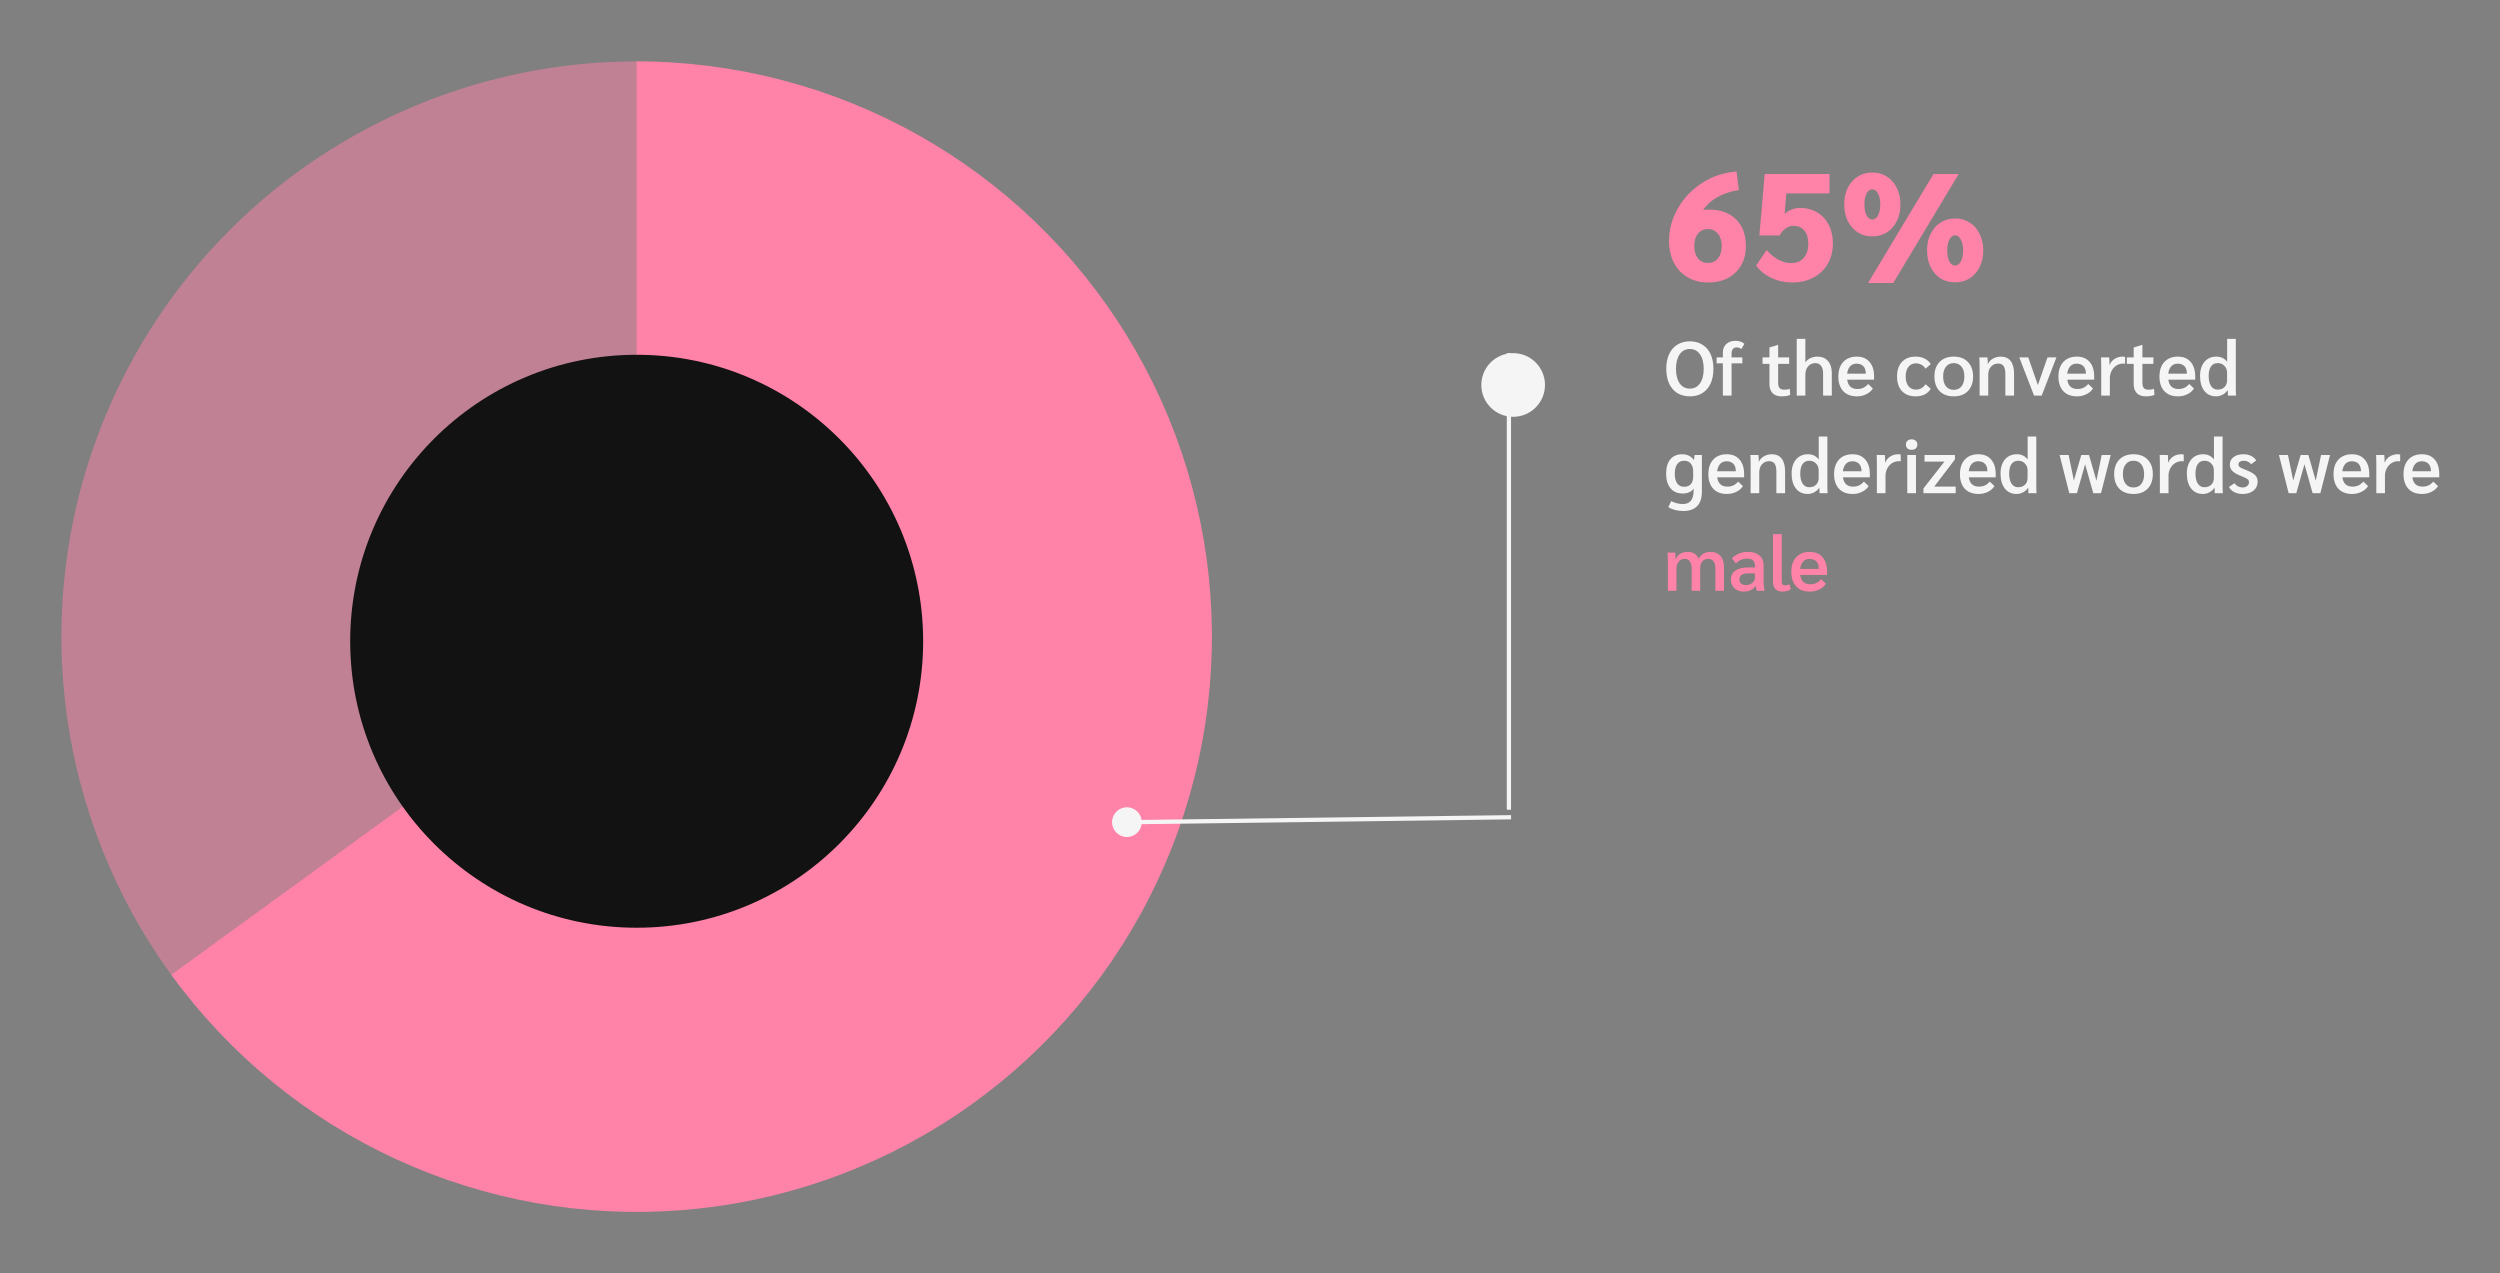 <svg width="589" height="300" viewBox="0 0 589 300" fill="none" xmlns="http://www.w3.org/2000/svg">
<rect x="0" y="0" width="589" height="300" fill="#808080" stroke="none"/>
<path d="M150 14.471C173.189 14.471 195.99 20.421 216.222 31.752C236.455 43.082 253.441 59.415 265.557 79.186C277.674 98.958 284.514 121.508 285.424 144.679C286.335 167.85 281.285 190.868 270.757 211.529C260.23 232.19 244.577 249.805 225.296 262.688C206.015 275.571 183.751 283.292 160.633 285.111C137.516 286.931 114.318 282.788 93.26 273.08C72.201 263.372 53.985 248.422 40.355 229.662L150 150V14.471Z" fill="#FF83A8"/>
<path d="M40.696 230.13C25.491 209.388 16.501 184.748 14.776 159.088C13.052 133.428 18.664 107.806 30.957 85.217C43.251 62.627 61.718 44.001 84.201 31.515C106.685 19.029 132.258 13.198 157.932 14.703L150 150L40.696 230.13Z" fill="#FF83A8" fill-opacity="0.5"/>
<circle cx="150" cy="151.08" r="67.495" transform="rotate(-90 150 151.08)" fill="#121212"/>
<circle cx="265.5" cy="193.699" r="3.5" fill="#F5F5F5"/>
<line y1="-0.5" x2="89.008" y2="-0.5" transform="matrix(1 -0.013 0.005 1 267 194.199)" stroke="#F5F5F5"/>
<line x1="355.5" y1="190.766" x2="355.5" y2="83.2" stroke="#F5F5F5"/>
<circle cx="356.5" cy="90.7" r="7.5" fill="#F5F5F5"/>
<path d="M398.138 93.379C396.998 93.379 396.008 93.121 395.168 92.606C394.328 92.078 393.686 91.328 393.242 90.356C392.798 89.383 392.576 88.231 392.576 86.9C392.576 85.567 392.798 84.415 393.242 83.444C393.686 82.472 394.328 81.728 395.168 81.212C396.008 80.683 396.998 80.419 398.138 80.419C399.278 80.419 400.262 80.683 401.09 81.212C401.93 81.728 402.572 82.472 403.016 83.444C403.46 84.415 403.682 85.567 403.682 86.9C403.682 88.231 403.46 89.383 403.016 90.356C402.572 91.328 401.93 92.078 401.09 92.606C400.262 93.121 399.278 93.379 398.138 93.379ZM398.138 91.561C399.146 91.561 399.938 91.147 400.514 90.32C401.102 89.492 401.396 88.352 401.396 86.9C401.396 85.448 401.102 84.308 400.514 83.48C399.938 82.639 399.146 82.219 398.138 82.219C397.118 82.219 396.314 82.639 395.726 83.48C395.15 84.308 394.862 85.448 394.862 86.9C394.862 88.352 395.15 89.492 395.726 90.32C396.314 91.147 397.118 91.561 398.138 91.561ZM405.908 85.603H404.432V84.2H405.908V83.102C405.908 82.225 406.178 81.541 406.718 81.049C407.258 80.546 407.996 80.293 408.932 80.293C409.34 80.293 409.724 80.359 410.084 80.492C410.444 80.612 410.744 80.785 410.984 81.013L410.264 82.237C410.12 82.118 409.952 82.022 409.76 81.95C409.568 81.877 409.37 81.841 409.166 81.841C408.794 81.841 408.5 81.968 408.284 82.219C408.068 82.46 407.96 82.796 407.96 83.228V84.2H410.498V85.603H407.96V93.2H405.908V85.603ZM419.689 93.379C418.813 93.379 418.123 93.127 417.619 92.624C417.127 92.108 416.881 91.4 416.881 90.499V85.73H415.261V84.2H416.881V81.859L418.861 81.266H418.933V84.2H421.525V85.73H418.933V90.23C418.933 90.769 419.047 91.171 419.275 91.436C419.515 91.688 419.881 91.814 420.373 91.814C420.901 91.814 421.333 91.742 421.669 91.597L421.777 93.037C421.285 93.266 420.589 93.379 419.689 93.379ZM423.311 79.844H425.345V85.37C425.621 84.95 426.017 84.62 426.533 84.379C427.049 84.139 427.607 84.019 428.207 84.019C429.239 84.019 430.055 84.362 430.655 85.046C431.267 85.73 431.573 86.671 431.573 87.871V93.2H429.521V87.98C429.521 87.212 429.359 86.618 429.035 86.198C428.723 85.766 428.279 85.549 427.703 85.549C426.995 85.549 426.425 85.802 425.993 86.305C425.561 86.809 425.345 87.469 425.345 88.285V93.2H423.311V79.844ZM441.536 89.456H435.2C435.404 90.919 436.202 91.651 437.594 91.651C438.122 91.651 438.59 91.555 438.998 91.364C439.406 91.171 439.784 90.871 440.132 90.463L441.248 91.525C440.9 92.09 440.384 92.54 439.7 92.876C439.028 93.212 438.29 93.379 437.486 93.379C436.106 93.379 435.032 92.972 434.264 92.156C433.496 91.328 433.112 90.181 433.112 88.718C433.112 87.254 433.496 86.108 434.264 85.279C435.044 84.439 436.106 84.019 437.45 84.019C438.734 84.019 439.736 84.433 440.456 85.261C441.176 86.09 441.536 87.236 441.536 88.7V89.456ZM439.574 87.925C439.574 87.218 439.382 86.665 438.998 86.269C438.614 85.874 438.08 85.675 437.396 85.675C436.772 85.675 436.268 85.885 435.884 86.305C435.512 86.713 435.278 87.29 435.182 88.034H439.574V87.925ZM451.336 93.379C449.956 93.379 448.876 92.966 448.096 92.138C447.328 91.309 446.944 90.163 446.944 88.7C446.944 87.236 447.328 86.09 448.096 85.261C448.876 84.433 449.956 84.019 451.336 84.019C452.14 84.019 452.848 84.175 453.46 84.487C454.072 84.787 454.546 85.219 454.882 85.784L453.658 86.864C453.418 86.468 453.1 86.162 452.704 85.945C452.308 85.718 451.882 85.603 451.426 85.603C450.658 85.603 450.058 85.879 449.626 86.431C449.194 86.972 448.978 87.728 448.978 88.7C448.978 89.659 449.194 90.415 449.626 90.968C450.058 91.519 450.658 91.796 451.426 91.796C451.882 91.796 452.308 91.681 452.704 91.454C453.1 91.225 453.418 90.913 453.658 90.517L454.882 91.597C454.546 92.174 454.072 92.618 453.46 92.93C452.86 93.23 452.152 93.379 451.336 93.379ZM460.306 93.379C458.89 93.379 457.774 92.966 456.958 92.138C456.154 91.297 455.752 90.151 455.752 88.7C455.752 87.248 456.154 86.108 456.958 85.279C457.774 84.439 458.89 84.019 460.306 84.019C461.722 84.019 462.832 84.439 463.636 85.279C464.452 86.108 464.86 87.248 464.86 88.7C464.86 90.151 464.452 91.297 463.636 92.138C462.832 92.966 461.722 93.379 460.306 93.379ZM460.306 91.85C461.086 91.85 461.698 91.573 462.142 91.022C462.586 90.457 462.808 89.683 462.808 88.7C462.808 87.716 462.586 86.948 462.142 86.395C461.698 85.832 461.086 85.549 460.306 85.549C459.526 85.549 458.914 85.832 458.47 86.395C458.026 86.948 457.804 87.716 457.804 88.7C457.804 89.683 458.026 90.457 458.47 91.022C458.914 91.573 459.526 91.85 460.306 91.85ZM466.395 86.54C466.395 85.424 466.371 84.644 466.323 84.2H468.231C468.291 84.763 468.321 85.291 468.321 85.784H468.357C468.585 85.243 468.975 84.817 469.527 84.505C470.079 84.181 470.691 84.019 471.363 84.019C472.407 84.019 473.193 84.368 473.721 85.064C474.249 85.748 474.513 86.767 474.513 88.124V93.2H472.461V88.106C472.461 87.266 472.323 86.647 472.047 86.251C471.783 85.856 471.357 85.657 470.769 85.657C470.073 85.657 469.509 85.903 469.077 86.395C468.645 86.876 468.429 87.499 468.429 88.267V93.2H466.395V86.54ZM484.496 84.2L481.022 93.2H479.222L475.748 84.2H477.854L480.122 90.716L482.39 84.2H484.496ZM493.391 89.456H487.055C487.259 90.919 488.057 91.651 489.449 91.651C489.977 91.651 490.445 91.555 490.853 91.364C491.261 91.171 491.639 90.871 491.987 90.463L493.103 91.525C492.755 92.09 492.239 92.54 491.555 92.876C490.883 93.212 490.145 93.379 489.341 93.379C487.961 93.379 486.887 92.972 486.119 92.156C485.351 91.328 484.967 90.181 484.967 88.718C484.967 87.254 485.351 86.108 486.119 85.279C486.899 84.439 487.961 84.019 489.305 84.019C490.589 84.019 491.591 84.433 492.311 85.261C493.031 86.09 493.391 87.236 493.391 88.7V89.456ZM491.429 87.925C491.429 87.218 491.237 86.665 490.853 86.269C490.469 85.874 489.935 85.675 489.251 85.675C488.627 85.675 488.123 85.885 487.739 86.305C487.367 86.713 487.133 87.29 487.037 88.034H491.429V87.925ZM495.05 86.395C495.05 85.376 495.032 84.644 494.996 84.2H496.922C496.97 84.668 496.994 85.195 496.994 85.784V85.963H497.048C497.276 85.364 497.666 84.889 498.218 84.541C498.77 84.194 499.406 84.019 500.126 84.019C500.342 84.019 500.522 84.037 500.666 84.073V85.694C500.546 85.669 500.384 85.657 500.18 85.657C499.616 85.657 499.094 85.814 498.614 86.126C498.146 86.425 497.774 86.84 497.498 87.368C497.222 87.895 497.084 88.466 497.084 89.078V93.2H495.05V86.395ZM505.505 93.379C504.629 93.379 503.939 93.127 503.435 92.624C502.943 92.108 502.697 91.4 502.697 90.499V85.73H501.077V84.2H502.697V81.859L504.677 81.266H504.749V84.2H507.341V85.73H504.749V90.23C504.749 90.769 504.863 91.171 505.091 91.436C505.331 91.688 505.697 91.814 506.189 91.814C506.717 91.814 507.149 91.742 507.485 91.597L507.593 93.037C507.101 93.266 506.405 93.379 505.505 93.379ZM517.192 89.456H510.856C511.06 90.919 511.858 91.651 513.25 91.651C513.778 91.651 514.246 91.555 514.654 91.364C515.062 91.171 515.44 90.871 515.788 90.463L516.904 91.525C516.556 92.09 516.04 92.54 515.356 92.876C514.684 93.212 513.946 93.379 513.142 93.379C511.762 93.379 510.688 92.972 509.92 92.156C509.152 91.328 508.768 90.181 508.768 88.718C508.768 87.254 509.152 86.108 509.92 85.279C510.7 84.439 511.762 84.019 513.106 84.019C514.39 84.019 515.392 84.433 516.112 85.261C516.832 86.09 517.192 87.236 517.192 88.7V89.456ZM515.23 87.925C515.23 87.218 515.038 86.665 514.654 86.269C514.27 85.874 513.736 85.675 513.052 85.675C512.428 85.675 511.924 85.885 511.54 86.305C511.168 86.713 510.934 87.29 510.838 88.034H515.23V87.925ZM522.109 93.379C520.933 93.379 520.009 92.948 519.337 92.084C518.665 91.219 518.329 90.037 518.329 88.537C518.329 87.626 518.485 86.834 518.797 86.162C519.109 85.478 519.553 84.95 520.129 84.578C520.705 84.206 521.383 84.019 522.163 84.019C523.231 84.019 524.071 84.415 524.683 85.207H524.719V79.844H526.753V90.841C526.753 92.053 526.771 92.84 526.807 93.2H524.899C524.875 92.96 524.863 92.534 524.863 91.921H524.827C524.551 92.353 524.161 92.707 523.657 92.984C523.165 93.248 522.649 93.379 522.109 93.379ZM522.487 91.796C523.159 91.796 523.693 91.597 524.089 91.201C524.497 90.805 524.701 90.272 524.701 89.6V87.817C524.701 87.157 524.491 86.618 524.071 86.198C523.663 85.766 523.135 85.549 522.487 85.549C521.803 85.549 521.275 85.814 520.903 86.341C520.543 86.87 520.363 87.614 520.363 88.573C520.363 89.594 520.549 90.385 520.921 90.95C521.293 91.513 521.815 91.796 522.487 91.796ZM400.964 107.199V115.857C400.964 117.345 400.592 118.473 399.848 119.241C399.104 120.009 398.012 120.393 396.572 120.393C395.9 120.393 395.264 120.315 394.664 120.159C394.064 120.003 393.53 119.775 393.062 119.475L393.728 118.071C394.16 118.287 394.616 118.455 395.096 118.575C395.576 118.695 396.038 118.755 396.482 118.755C398.174 118.755 399.02 117.693 399.02 115.569V115.101C398.78 115.473 398.438 115.761 397.994 115.965C397.55 116.169 397.034 116.271 396.446 116.271C395.21 116.271 394.25 115.857 393.566 115.029C392.882 114.201 392.54 113.049 392.54 111.573C392.54 110.133 392.87 109.017 393.53 108.225C394.202 107.421 395.132 107.019 396.32 107.019C396.932 107.019 397.472 107.139 397.94 107.379C398.408 107.607 398.78 107.943 399.056 108.387H399.092L399.254 107.199H400.964ZM398.912 111.123C398.912 110.307 398.726 109.677 398.354 109.233C397.994 108.777 397.478 108.549 396.806 108.549C396.098 108.549 395.546 108.813 395.15 109.341C394.766 109.869 394.574 110.625 394.574 111.609C394.574 112.593 394.766 113.355 395.15 113.895C395.534 114.423 396.08 114.687 396.788 114.687C397.46 114.687 397.982 114.483 398.354 114.075C398.726 113.667 398.912 113.091 398.912 112.347V111.123ZM410.914 112.455H404.578C404.782 113.919 405.58 114.651 406.972 114.651C407.5 114.651 407.968 114.555 408.376 114.363C408.784 114.171 409.162 113.871 409.51 113.463L410.626 114.525C410.278 115.089 409.762 115.539 409.078 115.875C408.406 116.211 407.668 116.379 406.864 116.379C405.484 116.379 404.41 115.971 403.642 115.155C402.874 114.327 402.49 113.181 402.49 111.717C402.49 110.253 402.874 109.107 403.642 108.279C404.422 107.439 405.484 107.019 406.828 107.019C408.112 107.019 409.114 107.433 409.834 108.261C410.554 109.089 410.914 110.235 410.914 111.699V112.455ZM408.952 110.925C408.952 110.217 408.76 109.665 408.376 109.269C407.992 108.873 407.458 108.675 406.774 108.675C406.15 108.675 405.646 108.885 405.262 109.305C404.89 109.713 404.656 110.289 404.56 111.033H408.952V110.925ZM412.448 109.539C412.448 108.423 412.424 107.643 412.376 107.199H414.284C414.344 107.763 414.374 108.291 414.374 108.783H414.41C414.638 108.243 415.028 107.817 415.58 107.505C416.132 107.181 416.744 107.019 417.416 107.019C418.46 107.019 419.246 107.367 419.774 108.063C420.302 108.747 420.566 109.767 420.566 111.123V116.199H418.514V111.105C418.514 110.265 418.376 109.647 418.1 109.251C417.836 108.855 417.41 108.657 416.822 108.657C416.126 108.657 415.562 108.903 415.13 109.395C414.698 109.875 414.482 110.499 414.482 111.267V116.199H412.448V109.539ZM425.886 116.379C424.71 116.379 423.786 115.947 423.114 115.083C422.442 114.219 422.106 113.037 422.106 111.537C422.106 110.625 422.262 109.833 422.574 109.161C422.886 108.477 423.33 107.949 423.906 107.577C424.482 107.205 425.16 107.019 425.94 107.019C427.008 107.019 427.848 107.415 428.46 108.207H428.496V102.843H430.53V113.841C430.53 115.053 430.548 115.839 430.584 116.199H428.676C428.652 115.959 428.64 115.533 428.64 114.921H428.604C428.328 115.353 427.938 115.707 427.434 115.983C426.942 116.247 426.426 116.379 425.886 116.379ZM426.264 114.795C426.936 114.795 427.47 114.597 427.866 114.201C428.274 113.805 428.478 113.271 428.478 112.599V110.817C428.478 110.157 428.268 109.617 427.848 109.197C427.44 108.765 426.912 108.549 426.264 108.549C425.58 108.549 425.052 108.813 424.68 109.341C424.32 109.869 424.14 110.613 424.14 111.573C424.14 112.593 424.326 113.385 424.698 113.949C425.07 114.513 425.592 114.795 426.264 114.795ZM440.534 112.455H434.198C434.402 113.919 435.2 114.651 436.592 114.651C437.12 114.651 437.588 114.555 437.996 114.363C438.404 114.171 438.782 113.871 439.13 113.463L440.246 114.525C439.898 115.089 439.382 115.539 438.698 115.875C438.026 116.211 437.288 116.379 436.484 116.379C435.104 116.379 434.03 115.971 433.262 115.155C432.494 114.327 432.11 113.181 432.11 111.717C432.11 110.253 432.494 109.107 433.262 108.279C434.042 107.439 435.104 107.019 436.448 107.019C437.732 107.019 438.734 107.433 439.454 108.261C440.174 109.089 440.534 110.235 440.534 111.699V112.455ZM438.572 110.925C438.572 110.217 438.38 109.665 437.996 109.269C437.612 108.873 437.078 108.675 436.394 108.675C435.77 108.675 435.266 108.885 434.882 109.305C434.51 109.713 434.276 110.289 434.18 111.033H438.572V110.925ZM442.193 109.395C442.193 108.375 442.175 107.643 442.139 107.199H444.065C444.113 107.667 444.137 108.195 444.137 108.783V108.963H444.191C444.419 108.363 444.809 107.889 445.361 107.541C445.913 107.193 446.549 107.019 447.269 107.019C447.485 107.019 447.665 107.037 447.809 107.073V108.693C447.689 108.669 447.527 108.657 447.323 108.657C446.759 108.657 446.237 108.813 445.757 109.125C445.289 109.425 444.917 109.839 444.641 110.367C444.365 110.895 444.227 111.465 444.227 112.077V116.199H442.193V109.395ZM450.38 105.975C449.972 105.975 449.642 105.867 449.39 105.651C449.15 105.423 449.03 105.123 449.03 104.751C449.03 104.367 449.15 104.067 449.39 103.851C449.642 103.623 449.972 103.509 450.38 103.509C450.788 103.509 451.112 103.623 451.352 103.851C451.604 104.067 451.73 104.367 451.73 104.751C451.73 105.123 451.604 105.423 451.352 105.651C451.112 105.867 450.788 105.975 450.38 105.975ZM449.354 107.199H451.406V116.199H449.354V107.199ZM453.164 115.083L458.114 108.747H453.416V107.199H460.58V108.243L455.702 114.651H460.76V116.199H453.164V115.083ZM470.188 112.455H463.852C464.056 113.919 464.854 114.651 466.246 114.651C466.774 114.651 467.242 114.555 467.65 114.363C468.058 114.171 468.436 113.871 468.784 113.463L469.9 114.525C469.552 115.089 469.036 115.539 468.352 115.875C467.68 116.211 466.942 116.379 466.138 116.379C464.758 116.379 463.684 115.971 462.916 115.155C462.148 114.327 461.764 113.181 461.764 111.717C461.764 110.253 462.148 109.107 462.916 108.279C463.696 107.439 464.758 107.019 466.102 107.019C467.386 107.019 468.388 107.433 469.108 108.261C469.828 109.089 470.188 110.235 470.188 111.699V112.455ZM468.226 110.925C468.226 110.217 468.034 109.665 467.65 109.269C467.266 108.873 466.732 108.675 466.048 108.675C465.424 108.675 464.92 108.885 464.536 109.305C464.164 109.713 463.93 110.289 463.834 111.033H468.226V110.925ZM475.105 116.379C473.929 116.379 473.005 115.947 472.333 115.083C471.661 114.219 471.325 113.037 471.325 111.537C471.325 110.625 471.481 109.833 471.793 109.161C472.105 108.477 472.549 107.949 473.125 107.577C473.701 107.205 474.379 107.019 475.159 107.019C476.227 107.019 477.067 107.415 477.679 108.207H477.715V102.843H479.749V113.841C479.749 115.053 479.767 115.839 479.803 116.199H477.895C477.871 115.959 477.859 115.533 477.859 114.921H477.823C477.547 115.353 477.157 115.707 476.653 115.983C476.161 116.247 475.645 116.379 475.105 116.379ZM475.483 114.795C476.155 114.795 476.689 114.597 477.085 114.201C477.493 113.805 477.697 113.271 477.697 112.599V110.817C477.697 110.157 477.487 109.617 477.067 109.197C476.659 108.765 476.131 108.549 475.483 108.549C474.799 108.549 474.271 108.813 473.899 109.341C473.539 109.869 473.359 110.613 473.359 111.573C473.359 112.593 473.545 113.385 473.917 113.949C474.289 114.513 474.811 114.795 475.483 114.795ZM497.282 107.199L494.996 116.199H493.178L491.252 109.377L489.326 116.199H487.526L485.24 107.199H487.364L488.606 113.211L490.352 107.199H492.17L493.916 113.247L495.158 107.199H497.282ZM502.652 116.379C501.236 116.379 500.12 115.965 499.304 115.137C498.5 114.297 498.098 113.151 498.098 111.699C498.098 110.247 498.5 109.107 499.304 108.279C500.12 107.439 501.236 107.019 502.652 107.019C504.068 107.019 505.178 107.439 505.982 108.279C506.798 109.107 507.206 110.247 507.206 111.699C507.206 113.151 506.798 114.297 505.982 115.137C505.178 115.965 504.068 116.379 502.652 116.379ZM502.652 114.849C503.432 114.849 504.044 114.573 504.488 114.021C504.932 113.457 505.154 112.683 505.154 111.699C505.154 110.715 504.932 109.947 504.488 109.395C504.044 108.831 503.432 108.549 502.652 108.549C501.872 108.549 501.26 108.831 500.816 109.395C500.372 109.947 500.15 110.715 500.15 111.699C500.15 112.683 500.372 113.457 500.816 114.021C501.26 114.573 501.872 114.849 502.652 114.849ZM508.867 109.395C508.867 108.375 508.849 107.643 508.813 107.199H510.739C510.787 107.667 510.811 108.195 510.811 108.783V108.963H510.865C511.093 108.363 511.483 107.889 512.035 107.541C512.587 107.193 513.223 107.019 513.943 107.019C514.159 107.019 514.339 107.037 514.483 107.073V108.693C514.363 108.669 514.201 108.657 513.997 108.657C513.433 108.657 512.911 108.813 512.431 109.125C511.963 109.425 511.591 109.839 511.315 110.367C511.039 110.895 510.901 111.465 510.901 112.077V116.199H508.867V109.395ZM518.998 116.379C517.822 116.379 516.898 115.947 516.226 115.083C515.554 114.219 515.218 113.037 515.218 111.537C515.218 110.625 515.374 109.833 515.686 109.161C515.998 108.477 516.442 107.949 517.018 107.577C517.594 107.205 518.272 107.019 519.052 107.019C520.12 107.019 520.96 107.415 521.572 108.207H521.608V102.843H523.642V113.841C523.642 115.053 523.66 115.839 523.696 116.199H521.788C521.764 115.959 521.752 115.533 521.752 114.921H521.716C521.44 115.353 521.05 115.707 520.546 115.983C520.054 116.247 519.538 116.379 518.998 116.379ZM519.376 114.795C520.048 114.795 520.582 114.597 520.978 114.201C521.386 113.805 521.59 113.271 521.59 112.599V110.817C521.59 110.157 521.38 109.617 520.96 109.197C520.552 108.765 520.024 108.549 519.376 108.549C518.692 108.549 518.164 108.813 517.792 109.341C517.432 109.869 517.252 110.613 517.252 111.573C517.252 112.593 517.438 113.385 517.81 113.949C518.182 114.513 518.704 114.795 519.376 114.795ZM528.353 116.379C527.609 116.379 526.949 116.229 526.373 115.929C525.797 115.629 525.389 115.227 525.149 114.723L526.445 113.841C526.649 114.153 526.919 114.399 527.255 114.579C527.603 114.759 527.969 114.849 528.353 114.849C528.785 114.849 529.145 114.735 529.433 114.507C529.721 114.267 529.865 113.961 529.865 113.589C529.865 113.313 529.757 113.085 529.541 112.905C529.337 112.725 528.911 112.509 528.263 112.257C527.195 111.849 526.439 111.435 525.995 111.015C525.563 110.595 525.347 110.073 525.347 109.449C525.347 108.717 525.641 108.129 526.229 107.685C526.817 107.241 527.597 107.019 528.569 107.019C529.229 107.019 529.817 107.145 530.333 107.397C530.861 107.649 531.275 108.009 531.575 108.477L530.369 109.377C530.177 109.113 529.931 108.909 529.631 108.765C529.331 108.621 529.001 108.549 528.641 108.549C528.257 108.549 527.951 108.627 527.723 108.783C527.495 108.927 527.381 109.131 527.381 109.395C527.381 109.587 527.429 109.749 527.525 109.881C527.621 110.001 527.795 110.127 528.047 110.259C528.311 110.391 528.707 110.559 529.235 110.763C530.243 111.159 530.939 111.555 531.323 111.951C531.707 112.347 531.899 112.863 531.899 113.499C531.899 114.363 531.575 115.059 530.927 115.587C530.279 116.115 529.421 116.379 528.353 116.379ZM548.962 107.199L546.676 116.199H544.858L542.932 109.377L541.006 116.199H539.206L536.92 107.199H539.044L540.286 113.211L542.032 107.199H543.85L545.596 113.247L546.838 107.199H548.962ZM558.202 112.455H551.866C552.07 113.919 552.868 114.651 554.26 114.651C554.788 114.651 555.256 114.555 555.664 114.363C556.072 114.171 556.45 113.871 556.798 113.463L557.914 114.525C557.566 115.089 557.05 115.539 556.366 115.875C555.694 116.211 554.956 116.379 554.152 116.379C552.772 116.379 551.698 115.971 550.93 115.155C550.162 114.327 549.778 113.181 549.778 111.717C549.778 110.253 550.162 109.107 550.93 108.279C551.71 107.439 552.772 107.019 554.116 107.019C555.4 107.019 556.402 107.433 557.122 108.261C557.842 109.089 558.202 110.235 558.202 111.699V112.455ZM556.24 110.925C556.24 110.217 556.048 109.665 555.664 109.269C555.28 108.873 554.746 108.675 554.062 108.675C553.438 108.675 552.934 108.885 552.55 109.305C552.178 109.713 551.944 110.289 551.848 111.033H556.24V110.925ZM559.861 109.395C559.861 108.375 559.843 107.643 559.807 107.199H561.733C561.781 107.667 561.805 108.195 561.805 108.783V108.963H561.859C562.087 108.363 562.477 107.889 563.029 107.541C563.581 107.193 564.217 107.019 564.937 107.019C565.153 107.019 565.333 107.037 565.477 107.073V108.693C565.357 108.669 565.195 108.657 564.991 108.657C564.427 108.657 563.905 108.813 563.425 109.125C562.957 109.425 562.585 109.839 562.309 110.367C562.033 110.895 561.895 111.465 561.895 112.077V116.199H559.861V109.395ZM574.69 112.455H568.354C568.558 113.919 569.356 114.651 570.748 114.651C571.276 114.651 571.744 114.555 572.152 114.363C572.56 114.171 572.938 113.871 573.286 113.463L574.402 114.525C574.054 115.089 573.538 115.539 572.854 115.875C572.182 116.211 571.444 116.379 570.64 116.379C569.26 116.379 568.186 115.971 567.418 115.155C566.65 114.327 566.266 113.181 566.266 111.717C566.266 110.253 566.65 109.107 567.418 108.279C568.198 107.439 569.26 107.019 570.604 107.019C571.888 107.019 572.89 107.433 573.61 108.261C574.33 109.089 574.69 110.235 574.69 111.699V112.455ZM572.728 110.925C572.728 110.217 572.536 109.665 572.152 109.269C571.768 108.873 571.234 108.675 570.55 108.675C569.926 108.675 569.422 108.885 569.038 109.305C568.666 109.713 568.432 110.289 568.336 111.033H572.728V110.925Z" fill="#F5F5F5"/>
<path d="M392.954 132.539C392.954 131.459 392.924 130.679 392.864 130.199H394.664C394.724 130.715 394.754 131.243 394.754 131.783H394.79C394.994 131.231 395.348 130.799 395.852 130.487C396.356 130.175 396.944 130.019 397.616 130.019C398.264 130.019 398.816 130.169 399.272 130.469C399.728 130.757 400.034 131.159 400.19 131.675C400.43 131.159 400.796 130.757 401.288 130.469C401.792 130.169 402.356 130.019 402.98 130.019C403.976 130.019 404.756 130.337 405.32 130.973C405.884 131.609 406.166 132.497 406.166 133.637V139.199H404.15V133.853C404.15 133.157 404 132.617 403.7 132.233C403.4 131.849 402.98 131.657 402.44 131.657C401.876 131.657 401.42 131.861 401.072 132.269C400.736 132.665 400.568 133.199 400.568 133.871V139.199H398.552V133.925C398.552 133.193 398.408 132.635 398.12 132.251C397.844 131.855 397.442 131.657 396.914 131.657C396.362 131.657 395.9 131.873 395.528 132.305C395.156 132.737 394.97 133.277 394.97 133.925V139.199H392.954V132.539ZM410.842 139.379C410.254 139.379 409.726 139.259 409.258 139.019C408.802 138.767 408.442 138.425 408.178 137.993C407.926 137.561 407.8 137.075 407.8 136.535C407.8 135.623 408.154 134.921 408.862 134.429C409.582 133.937 410.596 133.691 411.904 133.691H413.47V133.277C413.47 132.737 413.314 132.323 413.002 132.035C412.69 131.747 412.252 131.603 411.688 131.603C411.148 131.603 410.638 131.705 410.158 131.909C409.69 132.101 409.3 132.383 408.988 132.755L408.052 131.549C408.508 131.057 409.06 130.679 409.708 130.415C410.356 130.151 411.04 130.019 411.76 130.019C412.936 130.019 413.854 130.301 414.514 130.865C415.174 131.417 415.504 132.197 415.504 133.205V137.345C415.504 137.597 415.528 137.903 415.576 138.263C415.624 138.611 415.678 138.923 415.738 139.199H413.92C413.812 138.947 413.734 138.569 413.686 138.065H413.65C412.954 138.941 412.018 139.379 410.842 139.379ZM411.31 137.831C411.922 137.831 412.432 137.669 412.84 137.345C413.26 137.009 413.47 136.601 413.47 136.121V135.077H411.85C411.19 135.077 410.68 135.203 410.32 135.455C409.972 135.707 409.798 136.067 409.798 136.535C409.798 136.943 409.93 137.261 410.194 137.489C410.458 137.717 410.83 137.831 411.31 137.831ZM419.957 139.379C419.225 139.379 418.667 139.181 418.283 138.785C417.911 138.377 417.725 137.783 417.725 137.003V125.843H419.777V137.021C419.777 137.345 419.843 137.579 419.975 137.723C420.107 137.855 420.323 137.921 420.623 137.921C420.923 137.921 421.253 137.843 421.613 137.687L421.919 138.821C421.403 139.193 420.749 139.379 419.957 139.379ZM430.461 135.455H424.125C424.329 136.919 425.127 137.651 426.519 137.651C427.047 137.651 427.515 137.555 427.923 137.363C428.331 137.171 428.709 136.871 429.057 136.463L430.173 137.525C429.825 138.089 429.309 138.539 428.625 138.875C427.953 139.211 427.215 139.379 426.411 139.379C425.031 139.379 423.957 138.971 423.189 138.155C422.421 137.327 422.037 136.181 422.037 134.717C422.037 133.253 422.421 132.107 423.189 131.279C423.969 130.439 425.031 130.019 426.375 130.019C427.659 130.019 428.661 130.433 429.381 131.261C430.101 132.089 430.461 133.235 430.461 134.699V135.455ZM428.499 133.925C428.499 133.217 428.307 132.665 427.923 132.269C427.539 131.873 427.005 131.675 426.321 131.675C425.697 131.675 425.193 131.885 424.809 132.305C424.437 132.713 424.203 133.289 424.107 134.033H428.499V133.925Z" fill="#FF83A8"/>
<path d="M402.44 66.559C400.616 66.559 399.008 66.151 397.616 65.335C396.224 64.519 395.144 63.38 394.376 61.916C393.608 60.428 393.224 58.712 393.224 56.767C393.224 54.032 393.932 51.452 395.348 49.028C396.764 46.58 398.684 44.587 401.108 43.051C403.556 41.492 406.232 40.615 409.136 40.423L409.676 44.779C407.924 45.02 406.316 45.535 404.852 46.328C403.388 47.096 402.188 48.151 401.252 49.495C401.684 49.423 402.164 49.388 402.692 49.388C405.38 49.388 407.492 50.156 409.028 51.691C410.564 53.203 411.332 55.303 411.332 57.992C411.332 59.696 410.96 61.196 410.216 62.492C409.472 63.788 408.428 64.796 407.084 65.516C405.74 66.212 404.192 66.559 402.44 66.559ZM402.404 61.952C403.388 61.952 404.168 61.592 404.744 60.871C405.344 60.127 405.644 59.156 405.644 57.956C405.644 56.755 405.344 55.795 404.744 55.075C404.168 54.331 403.388 53.959 402.404 53.959C401.42 53.959 400.628 54.331 400.028 55.075C399.452 55.795 399.164 56.755 399.164 57.956C399.164 59.156 399.452 60.127 400.028 60.871C400.628 61.592 401.42 61.952 402.404 61.952ZM422.215 66.559C420.487 66.559 418.855 66.2 417.319 65.48C415.783 64.736 414.595 63.764 413.755 62.563L416.203 58.928C418.051 60.968 419.995 61.987 422.035 61.987C423.283 61.987 424.255 61.58 424.951 60.764C425.671 59.947 426.031 58.831 426.031 57.416C426.031 56.096 425.719 55.063 425.095 54.319C424.495 53.575 423.643 53.203 422.539 53.203C421.891 53.203 421.267 53.419 420.667 53.852C420.067 54.26 419.611 54.8 419.299 55.471H414.511L415.771 40.999H431.035V45.572H420.883L420.451 50.431C420.763 50.047 421.267 49.712 421.963 49.423C422.683 49.136 423.391 48.992 424.087 48.992C425.623 48.992 426.967 49.34 428.119 50.035C429.295 50.731 430.207 51.715 430.855 52.987C431.503 54.236 431.827 55.688 431.827 57.343C431.827 59.167 431.419 60.776 430.603 62.167C429.811 63.559 428.683 64.639 427.219 65.407C425.779 66.175 424.111 66.559 422.215 66.559ZM441.127 55.688C439.831 55.688 438.679 55.376 437.671 54.752C436.687 54.103 435.907 53.215 435.331 52.087C434.779 50.935 434.503 49.627 434.503 48.163C434.503 46.7 434.779 45.404 435.331 44.276C435.907 43.123 436.687 42.236 437.671 41.611C438.679 40.964 439.831 40.639 441.127 40.639C442.423 40.639 443.563 40.964 444.547 41.611C445.555 42.236 446.335 43.123 446.887 44.276C447.463 45.404 447.751 46.7 447.751 48.163C447.751 49.627 447.463 50.935 446.887 52.087C446.335 53.215 445.555 54.103 444.547 54.752C443.563 55.376 442.423 55.688 441.127 55.688ZM455.527 40.999H461.467L446.059 66.668H440.119L455.527 40.999ZM441.127 51.727C441.679 51.727 442.123 51.404 442.459 50.755C442.819 50.084 442.999 49.219 442.999 48.163C442.999 47.108 442.819 46.255 442.459 45.608C442.123 44.935 441.679 44.599 441.127 44.599C440.575 44.599 440.119 44.935 439.759 45.608C439.423 46.255 439.255 47.108 439.255 48.163C439.255 49.219 439.423 50.084 439.759 50.755C440.119 51.404 440.575 51.727 441.127 51.727ZM460.639 66.523C459.343 66.523 458.191 66.212 457.183 65.588C456.199 64.939 455.419 64.052 454.843 62.923C454.291 61.772 454.015 60.464 454.015 58.999C454.015 57.535 454.291 56.239 454.843 55.111C455.419 53.959 456.199 53.072 457.183 52.447C458.191 51.8 459.343 51.475 460.639 51.475C461.935 51.475 463.075 51.8 464.059 52.447C465.067 53.072 465.847 53.959 466.399 55.111C466.975 56.239 467.263 57.535 467.263 58.999C467.263 60.464 466.975 61.772 466.399 62.923C465.847 64.052 465.067 64.939 464.059 65.588C463.075 66.212 461.935 66.523 460.639 66.523ZM460.639 62.563C461.191 62.563 461.635 62.239 461.971 61.592C462.331 60.919 462.511 60.056 462.511 58.999C462.511 57.944 462.331 57.092 461.971 56.444C461.635 55.772 461.191 55.435 460.639 55.435C460.087 55.435 459.631 55.772 459.271 56.444C458.935 57.092 458.767 57.944 458.767 58.999C458.767 60.056 458.935 60.919 459.271 61.592C459.631 62.239 460.087 62.563 460.639 62.563Z" fill="#FF83A8"/>
</svg>
